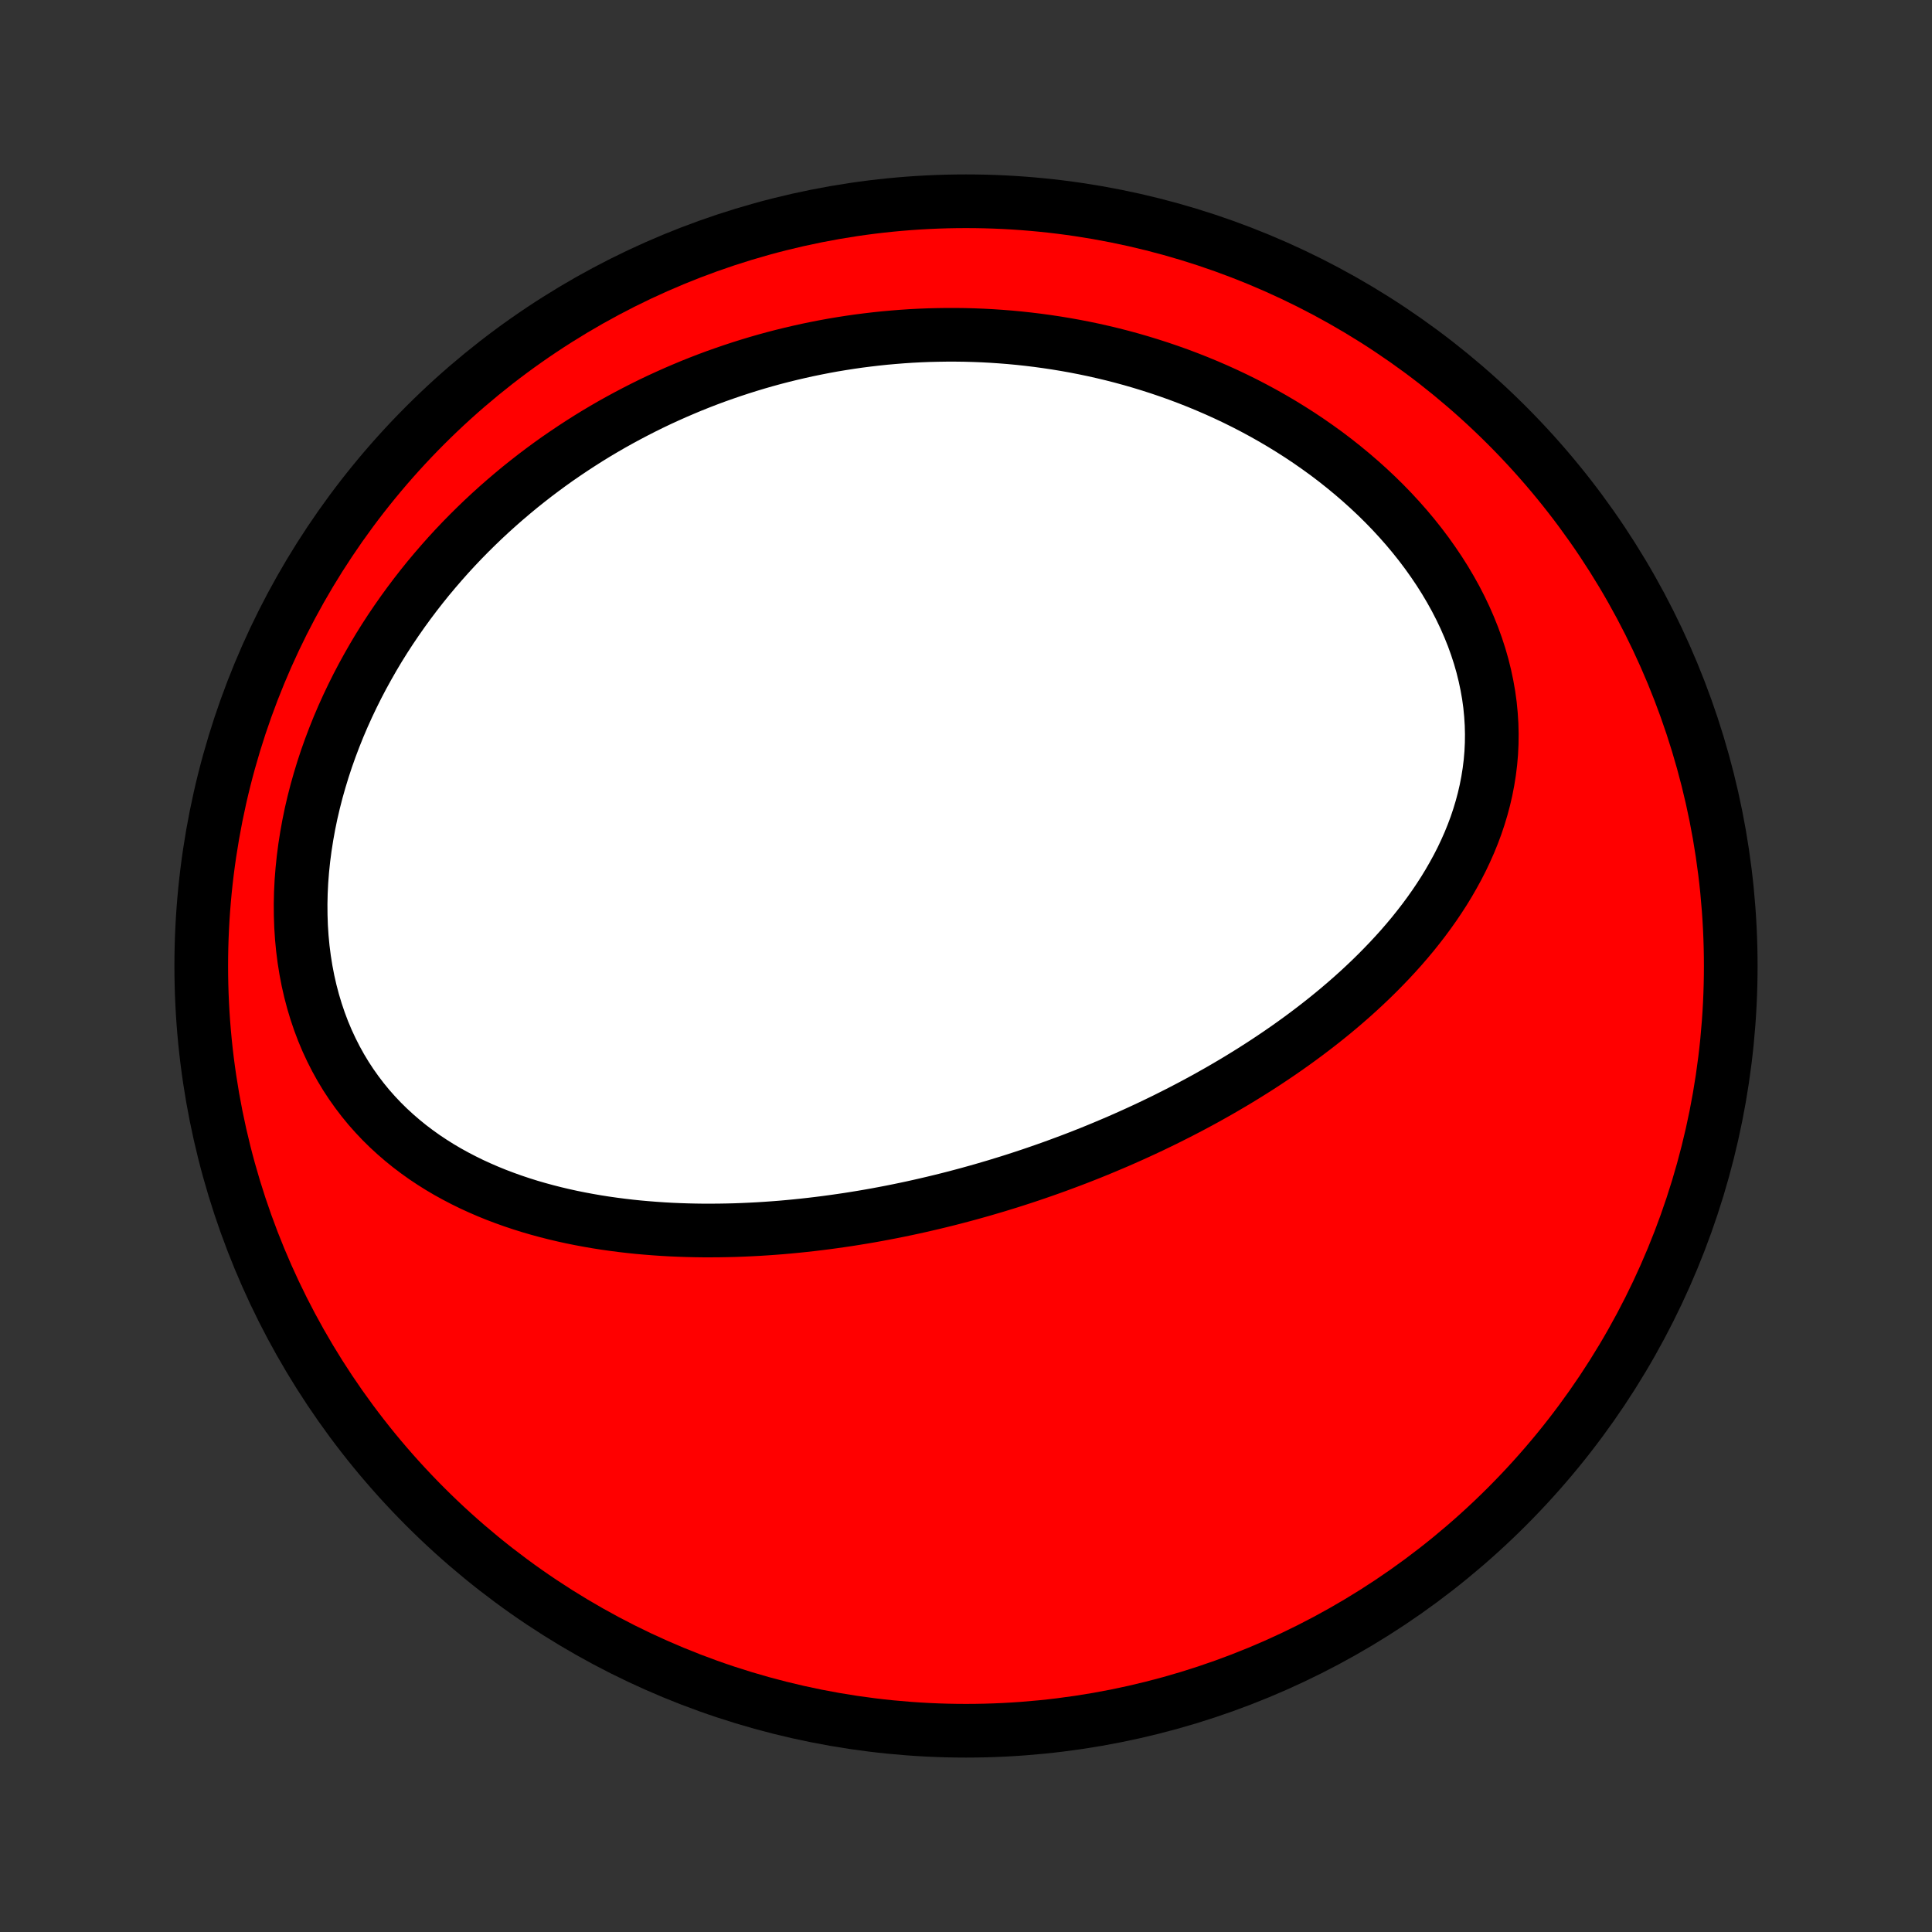 <?xml version="1.0" encoding="utf-8" standalone="no"?>
<!DOCTYPE svg PUBLIC "-//W3C//DTD SVG 1.1//EN"
  "http://www.w3.org/Graphics/SVG/1.1/DTD/svg11.dtd">
<!-- Created with matplotlib (http://matplotlib.org/) -->
<svg height="72pt" version="1.1" viewBox="0 0 72 72" width="72pt" xmlns="http://www.w3.org/2000/svg" xmlns:xlink="http://www.w3.org/1999/xlink">
 <rect x="0" y="0" width="72" height="72" fill="#333333" stroke="none"/>
 <defs>
  <style type="text/css">
*{stroke-linecap:butt;stroke-linejoin:round;}
  </style>
 </defs>
 <g id="figure_1">
  <g id="patch_1">
   <path d="
M0 72
L72 72
L72 0
L0 0
z
" style="fill:none;"/>
  </g>
  <g id="axes_1">
   <g id="PatchCollection_1">
    <defs>
     <path d="
M36 -7.5
C43.558 -7.5 50.808 -10.503 56.153 -15.848
C61.497 -21.192 64.5 -28.442 64.5 -36
C64.5 -43.558 61.497 -50.808 56.153 -56.153
C50.808 -61.497 43.558 -64.5 36 -64.5
C28.442 -64.5 21.192 -61.497 15.848 -56.153
C10.503 -50.808 7.5 -43.558 7.5 -36
C7.5 -28.442 10.503 -21.192 15.848 -15.848
C21.192 -10.503 28.442 -7.5 36 -7.5
z
" id="C0_0_a811fe30f3"/>
     <path d="
M37.105 -27.8
L37.359 -27.878
L37.613 -27.956
L37.867 -28.037
L38.12 -28.119
L38.373 -28.203
L38.626 -28.289
L38.878 -28.376
L39.13 -28.465
L39.383 -28.556
L39.634 -28.649
L39.886 -28.743
L40.138 -28.839
L40.389 -28.937
L40.641 -29.037
L40.892 -29.139
L41.143 -29.243
L41.394 -29.349
L41.646 -29.456
L41.897 -29.566
L42.148 -29.678
L42.4 -29.792
L42.651 -29.908
L42.903 -30.026
L43.154 -30.147
L43.406 -30.269
L43.657 -30.395
L43.909 -30.522
L44.161 -30.652
L44.413 -30.784
L44.665 -30.919
L44.917 -31.056
L45.169 -31.197
L45.421 -31.339
L45.673 -31.485
L45.925 -31.633
L46.177 -31.784
L46.428 -31.938
L46.68 -32.095
L46.931 -32.255
L47.182 -32.418
L47.433 -32.585
L47.683 -32.754
L47.933 -32.927
L48.182 -33.103
L48.431 -33.283
L48.679 -33.466
L48.926 -33.653
L49.172 -33.843
L49.417 -34.037
L49.661 -34.235
L49.904 -34.437
L50.145 -34.643
L50.384 -34.852
L50.622 -35.066
L50.857 -35.284
L51.091 -35.506
L51.322 -35.733
L51.55 -35.964
L51.776 -36.199
L51.998 -36.438
L52.218 -36.682
L52.433 -36.931
L52.645 -37.184
L52.852 -37.443
L53.055 -37.705
L53.253 -37.973
L53.446 -38.245
L53.633 -38.522
L53.815 -38.804
L53.99 -39.091
L54.158 -39.383
L54.32 -39.679
L54.474 -39.98
L54.619 -40.286
L54.757 -40.597
L54.885 -40.912
L55.005 -41.232
L55.114 -41.557
L55.213 -41.885
L55.302 -42.218
L55.38 -42.555
L55.446 -42.896
L55.501 -43.24
L55.544 -43.588
L55.574 -43.939
L55.591 -44.293
L55.595 -44.649
L55.586 -45.008
L55.563 -45.368
L55.528 -45.73
L55.478 -46.094
L55.414 -46.457
L55.337 -46.821
L55.247 -47.185
L55.143 -47.549
L55.025 -47.911
L54.895 -48.272
L54.751 -48.63
L54.595 -48.987
L54.426 -49.341
L54.246 -49.691
L54.053 -50.038
L53.85 -50.381
L53.636 -50.719
L53.411 -51.053
L53.177 -51.382
L52.933 -51.706
L52.68 -52.024
L52.419 -52.336
L52.149 -52.642
L51.872 -52.942
L51.588 -53.235
L51.296 -53.522
L50.999 -53.801
L50.695 -54.074
L50.386 -54.34
L50.072 -54.599
L49.754 -54.851
L49.431 -55.096
L49.103 -55.333
L48.773 -55.563
L48.439 -55.786
L48.102 -56.001
L47.762 -56.21
L47.42 -56.411
L47.076 -56.605
L46.73 -56.792
L46.382 -56.972
L46.033 -57.145
L45.682 -57.311
L45.331 -57.47
L44.979 -57.622
L44.626 -57.768
L44.273 -57.907
L43.92 -58.04
L43.566 -58.166
L43.213 -58.286
L42.859 -58.4
L42.506 -58.508
L42.154 -58.61
L41.801 -58.706
L41.45 -58.796
L41.098 -58.88
L40.748 -58.959
L40.398 -59.032
L40.049 -59.1
L39.702 -59.162
L39.355 -59.219
L39.008 -59.271
L38.663 -59.318
L38.319 -59.36
L37.977 -59.397
L37.635 -59.429
L37.294 -59.456
L36.955 -59.479
L36.616 -59.497
L36.279 -59.51
L35.943 -59.519
L35.608 -59.523
L35.275 -59.523
L34.942 -59.518
L34.611 -59.51
L34.281 -59.497
L33.952 -59.48
L33.624 -59.458
L33.298 -59.432
L32.972 -59.403
L32.648 -59.369
L32.325 -59.331
L32.003 -59.29
L31.682 -59.244
L31.362 -59.194
L31.043 -59.141
L30.725 -59.083
L30.409 -59.021
L30.093 -58.956
L29.778 -58.886
L29.465 -58.813
L29.152 -58.736
L28.84 -58.655
L28.529 -58.57
L28.22 -58.481
L27.911 -58.388
L27.603 -58.291
L27.296 -58.19
L26.99 -58.085
L26.684 -57.977
L26.38 -57.864
L26.077 -57.747
L25.774 -57.626
L25.473 -57.5
L25.172 -57.371
L24.872 -57.237
L24.573 -57.1
L24.275 -56.958
L23.978 -56.811
L23.682 -56.66
L23.387 -56.505
L23.093 -56.346
L22.799 -56.182
L22.507 -56.013
L22.216 -55.84
L21.926 -55.662
L21.638 -55.479
L21.35 -55.291
L21.064 -55.099
L20.778 -54.902
L20.495 -54.7
L20.212 -54.492
L19.931 -54.28
L19.652 -54.062
L19.374 -53.84
L19.098 -53.611
L18.824 -53.378
L18.551 -53.139
L18.281 -52.895
L18.012 -52.645
L17.746 -52.389
L17.482 -52.128
L17.221 -51.862
L16.962 -51.589
L16.706 -51.311
L16.453 -51.026
L16.203 -50.736
L15.956 -50.441
L15.713 -50.139
L15.473 -49.831
L15.237 -49.517
L15.005 -49.198
L14.777 -48.872
L14.553 -48.541
L14.334 -48.204
L14.12 -47.861
L13.912 -47.512
L13.709 -47.157
L13.511 -46.797
L13.319 -46.431
L13.134 -46.06
L12.955 -45.684
L12.783 -45.303
L12.618 -44.917
L12.461 -44.526
L12.311 -44.13
L12.169 -43.731
L12.036 -43.327
L11.912 -42.92
L11.796 -42.51
L11.69 -42.096
L11.593 -41.68
L11.507 -41.262
L11.431 -40.842
L11.365 -40.42
L11.31 -39.998
L11.266 -39.575
L11.233 -39.153
L11.212 -38.731
L11.203 -38.31
L11.206 -37.892
L11.22 -37.475
L11.247 -37.062
L11.286 -36.653
L11.338 -36.247
L11.402 -35.846
L11.478 -35.451
L11.567 -35.061
L11.668 -34.678
L11.781 -34.302
L11.906 -33.933
L12.042 -33.572
L12.19 -33.22
L12.35 -32.876
L12.52 -32.541
L12.7 -32.216
L12.891 -31.899
L13.092 -31.593
L13.302 -31.297
L13.521 -31.01
L13.748 -30.733
L13.984 -30.467
L14.227 -30.21
L14.478 -29.963
L14.735 -29.727
L14.998 -29.5
L15.267 -29.282
L15.542 -29.074
L15.821 -28.875
L16.105 -28.686
L16.393 -28.505
L16.685 -28.333
L16.981 -28.17
L17.279 -28.015
L17.58 -27.867
L17.884 -27.728
L18.189 -27.596
L18.497 -27.471
L18.806 -27.354
L19.116 -27.243
L19.427 -27.139
L19.739 -27.041
L20.052 -26.95
L20.364 -26.865
L20.678 -26.785
L20.991 -26.711
L21.304 -26.642
L21.617 -26.579
L21.929 -26.521
L22.241 -26.467
L22.552 -26.418
L22.863 -26.374
L23.173 -26.334
L23.481 -26.298
L23.789 -26.266
L24.096 -26.239
L24.401 -26.215
L24.706 -26.194
L25.009 -26.177
L25.311 -26.164
L25.611 -26.154
L25.91 -26.147
L26.208 -26.143
L26.505 -26.143
L26.799 -26.145
L27.093 -26.15
L27.385 -26.157
L27.676 -26.168
L27.965 -26.181
L28.253 -26.196
L28.54 -26.214
L28.825 -26.234
L29.109 -26.256
L29.391 -26.281
L29.672 -26.308
L29.952 -26.337
L30.231 -26.368
L30.508 -26.401
L30.784 -26.436
L31.058 -26.473
L31.332 -26.512
L31.604 -26.552
L31.875 -26.595
L32.145 -26.639
L32.414 -26.685
L32.682 -26.733
L32.948 -26.783
L33.214 -26.834
L33.479 -26.887
L33.743 -26.942
L34.006 -26.998
L34.268 -27.056
L34.529 -27.116
L34.79 -27.177
L35.05 -27.24
L35.309 -27.304
L35.567 -27.37
L35.825 -27.438
L36.082 -27.507
L36.338 -27.578
L36.594 -27.65
z
" id="C0_1_acf55d4e0d"/>
    </defs>
    <g clip-path="url(#p1bffca34e9)">
     <use style="fill:#ff0000;stroke:#000000;stroke-width:2.0;" x="0.0" xlink:href="#C0_0_a811fe30f3" y="72.0"/>
    </g>
    <g clip-path="url(#p1bffca34e9)">
     <use style="fill:#ffffff;stroke:#000000;stroke-width:2.0;" x="0.0" xlink:href="#C0_1_acf55d4e0d" y="72.0"/>
    </g>
   </g>
  </g>
 </g>
 <defs>
  <clipPath id="p1bffca34e9">
   <rect height="72.0" width="72.0" x="0.0" y="0.0"/>
  </clipPath>
 </defs>
</svg>
